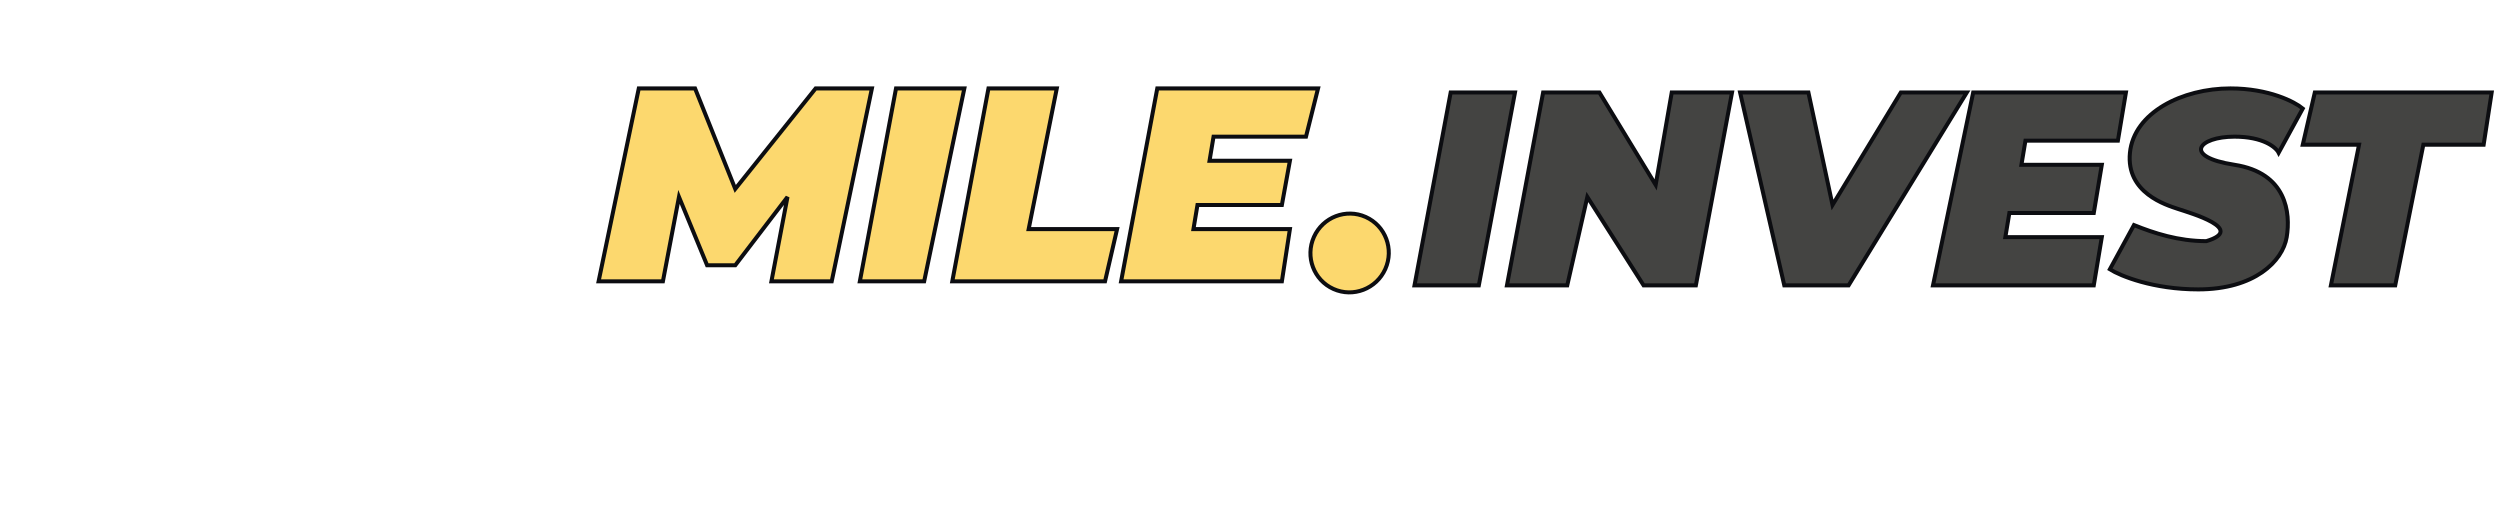 <svg width="311" height="63" viewBox="0 0 311 63" fill="none" xmlns="http://www.w3.org/2000/svg">
<path fill-rule="evenodd" clip-rule="evenodd" d="M9.767 23.442C9.767 17.657 12.546 12.287 16.782 8.346C21.02 4.402 26.649 1.953 32.233 1.953C43.455 1.953 54.209 11.812 54.209 23.442C54.209 30.049 52.215 34.22 49.619 37.278C48.307 38.823 46.824 40.104 45.313 41.284C44.702 41.761 44.061 42.24 43.424 42.716C42.542 43.375 41.668 44.028 40.893 44.663C37.353 47.559 34.108 50.444 32.406 52.128C32.394 52.14 32.365 52.159 32.311 52.156C32.256 52.153 32.22 52.13 32.202 52.109C30.506 50.133 27.166 46.943 23.484 44.599L23.471 44.59C18.12 41.185 9.767 35.091 9.767 23.442ZM7.814 23.442C7.814 34.619 14.884 41.072 20.265 44.809C15.711 45.521 11.203 46.614 7.633 47.896C5.518 48.655 3.685 49.497 2.362 50.395C1.7 50.843 1.129 51.33 0.714 51.859C0.299 52.389 0 53.018 0 53.721C0 55.397 1.263 56.743 2.914 57.78C4.613 58.847 7.008 59.773 9.881 60.536C15.64 62.065 23.542 63 32.233 63C40.923 63 48.825 62.065 54.584 60.536C57.457 59.773 59.852 58.847 61.552 57.78C63.202 56.743 64.465 55.397 64.465 53.721C64.465 52.368 63.441 51.251 62.239 50.385C60.979 49.477 59.227 48.63 57.185 47.87C53.567 46.523 48.888 45.395 44.034 44.7C44.196 44.578 44.359 44.457 44.524 44.334L44.524 44.334L44.524 44.334C45.16 43.859 45.821 43.366 46.516 42.823C48.073 41.607 49.673 40.232 51.108 38.542C54.006 35.129 56.163 30.509 56.163 23.442C56.163 10.653 44.452 0 32.233 0C26.095 0 20.003 2.679 15.451 6.916C10.896 11.155 7.814 17.017 7.814 23.442ZM41.885 46.389L41.871 46.387C40.825 47.246 39.81 48.1 38.86 48.916C42.747 49.092 46.154 49.453 48.724 50.016C50.237 50.347 51.528 50.763 52.463 51.292C53.36 51.799 54.209 52.579 54.209 53.721C54.209 54.38 53.818 54.865 53.449 55.177C53.071 55.497 52.574 55.761 52.035 55.984C50.95 56.435 49.468 56.816 47.794 57.126C44.431 57.748 40.097 58.116 36.139 58.116C35.6 58.116 35.163 57.679 35.163 57.139C35.163 56.6 35.6 56.163 36.139 56.163C39.996 56.163 44.209 55.802 47.439 55.205C49.061 54.905 50.387 54.554 51.286 54.181C51.739 53.992 52.028 53.82 52.188 53.685C52.208 53.668 52.225 53.653 52.238 53.64C52.193 53.523 52.037 53.295 51.501 52.992C50.817 52.605 49.748 52.24 48.306 51.924C45.46 51.301 41.421 50.923 36.713 50.793C35.508 51.867 34.496 52.808 33.78 53.517C32.915 54.373 31.49 54.28 30.719 53.381C30.101 52.661 29.239 51.758 28.212 50.794C23.399 50.909 19.246 51.278 16.311 51.899C14.821 52.215 13.711 52.583 12.999 52.976C12.444 53.282 12.278 53.514 12.229 53.635C12.244 53.649 12.262 53.664 12.284 53.683C12.456 53.823 12.763 53.998 13.237 54.189C14.177 54.566 15.551 54.917 17.205 55.215C20.5 55.81 24.715 56.163 28.326 56.163C28.865 56.163 29.302 56.6 29.302 57.139C29.302 57.679 28.865 58.116 28.326 58.116C24.611 58.116 20.279 57.755 16.858 57.138C15.155 56.831 13.63 56.452 12.509 56.001C11.954 55.778 11.44 55.515 11.049 55.196C10.672 54.888 10.256 54.399 10.256 53.721C10.256 52.558 11.135 51.773 12.055 51.266C13.018 50.734 14.346 50.319 15.906 49.988C18.559 49.426 22.074 49.073 26.07 48.908C25.026 48.047 23.893 47.196 22.723 46.432C17.555 47.096 12.282 48.302 8.293 49.734C6.248 50.469 4.587 51.246 3.458 52.011C2.893 52.395 2.498 52.75 2.252 53.063C2.008 53.376 1.953 53.591 1.953 53.721C1.953 54.338 2.439 55.175 3.952 56.125C5.416 57.044 7.598 57.908 10.382 58.648C15.935 60.123 23.661 61.047 32.233 61.047C40.804 61.047 48.53 60.123 54.083 58.648C56.867 57.908 59.049 57.044 60.513 56.125C62.026 55.175 62.512 54.338 62.512 53.721C62.512 53.382 62.216 52.776 61.097 51.97C60.038 51.207 58.468 50.432 56.504 49.701C52.587 48.243 47.294 47.028 41.885 46.389ZM14.651 23.93C14.651 14.22 22.523 6.349 32.233 6.349C41.943 6.349 49.814 14.22 49.814 23.93C49.814 33.64 41.943 41.512 32.233 41.512C22.523 41.512 14.651 33.64 14.651 23.93ZM32.233 4.395C21.444 4.395 12.698 13.141 12.698 23.93C12.698 34.719 21.444 43.465 32.233 43.465C43.021 43.465 51.767 34.719 51.767 23.93C51.767 13.141 43.021 4.395 32.233 4.395ZM52.286 53.585C52.286 53.585 52.285 53.587 52.282 53.591C52.284 53.587 52.286 53.585 52.286 53.585ZM12.177 53.578L12.177 53.577C12.176 53.577 12.178 53.579 12.181 53.583L12.178 53.579L12.177 53.578ZM28.093 13.181C27.64 13.177 27.191 13.178 26.818 13.214C26.521 13.242 26.188 13.297 25.88 13.427C25.558 13.562 25.216 13.803 25.01 14.214C24.649 14.937 21.951 20.044 20.41 22.957C20.349 22.961 20.289 22.969 20.232 22.98L19.317 21.851C18.978 21.431 18.363 21.367 17.944 21.706C17.524 22.046 17.46 22.66 17.799 23.08L18.894 24.432C18.825 24.645 18.771 24.865 18.728 25.079C18.633 25.55 18.572 26.08 18.533 26.622C18.456 27.706 18.466 28.906 18.508 29.902C18.553 30.955 19.427 31.744 20.444 31.744H21.572C21.657 32.26 21.816 32.828 22.085 33.351C22.561 34.277 23.453 35.163 24.907 35.163C26.36 35.163 27.253 34.277 27.729 33.351C27.998 32.828 28.157 32.26 28.242 31.744H36.223C36.308 32.26 36.467 32.828 36.736 33.351C37.212 34.277 38.105 35.163 39.558 35.163C41.012 35.163 41.904 34.277 42.38 33.351C42.649 32.828 42.808 32.26 42.893 31.744H43.532C44.552 31.744 45.419 30.954 45.473 29.911C45.525 28.923 45.559 27.736 45.534 26.668C45.521 26.135 45.493 25.618 45.443 25.165C45.42 24.954 45.39 24.741 45.35 24.537L46.632 23.12C46.993 22.72 46.962 22.102 46.562 21.741C46.162 21.379 45.544 21.41 45.182 21.81L44.136 22.968C44.101 22.962 44.064 22.958 44.027 22.956C42.341 20.06 39.485 14.923 39.13 14.214C38.748 13.449 37.917 13.29 37.453 13.235C37.104 13.193 36.694 13.185 36.285 13.185C36.056 12.683 35.777 12.096 35.501 11.575C35.306 11.207 35.097 10.842 34.899 10.56C34.802 10.421 34.684 10.269 34.55 10.14C34.483 10.076 34.388 9.995 34.269 9.925C34.155 9.859 33.956 9.767 33.698 9.767H30.279C29.778 9.767 29.471 10.103 29.389 10.194C29.261 10.338 29.157 10.505 29.078 10.648C28.914 10.942 28.754 11.316 28.611 11.687C28.424 12.171 28.243 12.709 28.093 13.181ZM30.147 13.186H34.127C34.011 12.948 33.892 12.711 33.775 12.49C33.604 12.168 33.451 11.903 33.327 11.721H30.72C30.636 11.89 30.538 12.118 30.433 12.391C30.336 12.643 30.239 12.915 30.147 13.186ZM41.769 22.953C40.152 20.138 37.956 16.188 37.448 15.215C37.403 15.203 37.33 15.188 37.221 15.175C36.903 15.136 36.504 15.138 35.98 15.139C35.876 15.139 35.766 15.14 35.651 15.14H28.814C28.589 15.14 28.383 15.138 28.192 15.136H28.192C27.708 15.132 27.326 15.128 27.002 15.159C26.853 15.173 26.756 15.192 26.697 15.208C26.209 16.162 24.11 20.14 22.622 22.953H41.769ZM40.901 31.744H38.215C38.276 31.991 38.36 32.237 38.473 32.457C38.73 32.956 39.058 33.209 39.558 33.209C40.058 33.209 40.387 32.956 40.643 32.457C40.756 32.237 40.841 31.991 40.901 31.744ZM26.25 31.744H23.564C23.624 31.991 23.709 32.237 23.822 32.457C24.078 32.956 24.407 33.209 24.907 33.209C25.407 33.209 25.735 32.956 25.992 32.457C26.105 32.237 26.19 31.991 26.25 31.744ZM20.798 24.907C20.751 25.025 20.695 25.207 20.643 25.465C20.57 25.826 20.517 26.267 20.482 26.761C20.412 27.736 20.419 28.844 20.459 29.791H43.523C43.573 28.835 43.604 27.709 43.581 26.714C43.569 26.213 43.543 25.758 43.502 25.38C43.48 25.188 43.456 25.031 43.432 24.907H20.798ZM24.907 28.326C25.446 28.326 25.884 27.888 25.884 27.349C25.884 26.809 25.446 26.372 24.907 26.372C24.368 26.372 23.93 26.809 23.93 27.349C23.93 27.888 24.368 28.326 24.907 28.326ZM40.535 27.349C40.535 27.888 40.098 28.326 39.558 28.326C39.019 28.326 38.581 27.888 38.581 27.349C38.581 26.809 39.019 26.372 39.558 26.372C40.098 26.372 40.535 26.809 40.535 27.349ZM32.233 58.116C32.772 58.116 33.209 57.679 33.209 57.139C33.209 56.6 32.772 56.163 32.233 56.163C31.693 56.163 31.256 56.6 31.256 57.139C31.256 57.679 31.693 58.116 32.233 58.116Z" fill="white" fill-opacity="0.4"/>
<g filter="url(#filter0_ii_1_30)">
<path d="M79.465 11L74.465 35H82.465L84.465 24.5L87.965 33H91.465L97.965 24.5L95.965 35H103.465L108.465 11H101.465L91.465 23.5L86.465 11H79.465Z" fill="#FCD86E"/>
<path d="M111.465 11L106.965 35H114.965L119.965 11H111.465Z" fill="#FCD86E"/>
<path d="M137.465 35H118.465L122.965 11H131.465L127.965 28.5H138.965L137.465 35Z" fill="#FCD86E"/>
<path d="M159.465 35H139.465L143.965 11H163.965L162.465 17H150.965L150.465 20H160.465L159.465 25.5H148.965L148.465 28.5H160.465L159.465 35Z" fill="#FCD86E"/>
</g>
<path d="M79.465 11L74.465 35H82.465L84.465 24.5L87.965 33H91.465L97.965 24.5L95.965 35H103.465L108.465 11H101.465L91.465 23.5L86.465 11H79.465Z" stroke="#0C0D11" stroke-width="0.5"/>
<path d="M111.465 11L106.965 35H114.965L119.965 11H111.465Z" stroke="#0C0D11" stroke-width="0.5"/>
<path d="M137.465 35H118.465L122.965 11H131.465L127.965 28.5H138.965L137.465 35Z" stroke="#0C0D11" stroke-width="0.5"/>
<path d="M159.465 35H139.465L143.965 11H163.965L162.465 17H150.965L150.465 20H160.465L159.465 25.5H148.965L148.465 28.5H160.465L159.465 35Z" stroke="#0C0D11" stroke-width="0.5"/>
<g filter="url(#filter1_ii_1_30)">
<ellipse cx="167.892" cy="31.471" rx="4.867" ry="4.907" transform="rotate(24.2 167.892 31.471)" fill="#FCD86E"/>
</g>
<ellipse cx="167.892" cy="31.471" rx="4.867" ry="4.907" transform="rotate(24.2 167.892 31.471)" stroke="#0C0D11" stroke-width="0.5"/>
<g filter="url(#filter2_ii_1_30)">
<path d="M180.465 11.5L175.965 35.5H183.965L188.465 11.5H180.465Z" fill="#444442"/>
<path d="M194.965 35.5H187.465L191.965 11.5H198.965L205.965 23L207.965 11.5H215.465L210.965 35.5H204.465L197.465 24.5L194.965 35.5Z" fill="#444442"/>
<path d="M221.965 35.5L216.465 11.5H224.965L227.965 25.5L236.465 11.5H244.673L229.965 35.5H221.965Z" fill="#444442"/>
<path d="M240.465 35.5L245.465 11.5H264.465L263.465 17.5H251.965L251.465 20.5H261.465L260.465 26.5H249.965L249.465 29.5H261.465L260.465 35.5H240.465Z" fill="#444442"/>
<path d="M262.465 33.5L265.465 28C267.965 29 270.965 30 274.465 30C279.465 28.5 272.465 26.5 270.965 26C269.465 25.5 264.465 24 264.965 19C265.465 14 271.465 11 277.465 11C282.265 11 285.465 12.667 286.465 13.5L283.465 19C283.132 18.333 281.565 17 277.965 17C273.465 17 271.465 19.5 277.965 20.5C284.465 21.5 284.965 26.5 284.465 29.5C283.965 32.5 280.465 36 273.465 36C267.865 36 263.798 34.333 262.465 33.5Z" fill="#444442"/>
<path d="M293.465 18L289.965 35.5H297.965L301.465 18H308.965L309.965 11.5H287.965L286.465 18H293.465Z" fill="#444442"/>
</g>
<path d="M180.465 11.5L175.965 35.5H183.965L188.465 11.5H180.465Z" stroke="#0C0D11" stroke-width="0.5"/>
<path d="M194.965 35.5H187.465L191.965 11.5H198.965L205.965 23L207.965 11.5H215.465L210.965 35.5H204.465L197.465 24.5L194.965 35.5Z" stroke="#0C0D11" stroke-width="0.5"/>
<path d="M221.965 35.5L216.465 11.5H224.965L227.965 25.5L236.465 11.5H244.673L229.965 35.5H221.965Z" stroke="#0C0D11" stroke-width="0.5"/>
<path d="M240.465 35.5L245.465 11.5H264.465L263.465 17.5H251.965L251.465 20.5H261.465L260.465 26.5H249.965L249.465 29.5H261.465L260.465 35.5H240.465Z" stroke="#0C0D11" stroke-width="0.5"/>
<path d="M262.465 33.5L265.465 28C267.965 29 270.965 30 274.465 30C279.465 28.5 272.465 26.5 270.965 26C269.465 25.5 264.465 24 264.965 19C265.465 14 271.465 11 277.465 11C282.265 11 285.465 12.667 286.465 13.5L283.465 19C283.132 18.333 281.565 17 277.965 17C273.465 17 271.465 19.5 277.965 20.5C284.465 21.5 284.965 26.5 284.465 29.5C283.965 32.5 280.465 36 273.465 36C267.865 36 263.798 34.333 262.465 33.5Z" stroke="#0C0D11" stroke-width="0.5"/>
<path d="M293.465 18L289.965 35.5H297.965L301.465 18H308.965L309.965 11.5H287.965L286.465 18H293.465Z" stroke="#0C0D11" stroke-width="0.5"/>
<path d="M78.95 46.036C78.417 46.053 77.962 46.097 77.585 46.166C77.213 46.231 76.907 46.318 76.669 46.426C76.435 46.534 76.263 46.662 76.155 46.809C76.051 46.957 75.999 47.121 75.999 47.303C75.999 47.477 76.027 47.626 76.084 47.752C76.14 47.878 76.216 47.982 76.311 48.064C76.411 48.142 76.526 48.2 76.656 48.239C76.79 48.274 76.933 48.291 77.085 48.291C77.288 48.291 77.475 48.272 77.644 48.233C77.813 48.19 77.971 48.129 78.118 48.051C78.27 47.973 78.413 47.88 78.547 47.772C78.686 47.663 78.82 47.54 78.95 47.401V46.036ZM75.213 43.345C75.577 42.994 75.969 42.732 76.389 42.559C76.809 42.385 77.275 42.298 77.787 42.298C78.155 42.298 78.482 42.359 78.768 42.48C79.054 42.602 79.295 42.771 79.49 42.987C79.685 43.204 79.832 43.466 79.932 43.774C80.031 44.082 80.081 44.42 80.081 44.788V49H79.568C79.455 49 79.368 48.983 79.308 48.948C79.247 48.909 79.199 48.835 79.165 48.727L79.035 48.103C78.861 48.263 78.692 48.406 78.528 48.532C78.363 48.653 78.19 48.757 78.008 48.844C77.826 48.926 77.631 48.989 77.423 49.032C77.219 49.08 76.992 49.104 76.74 49.104C76.484 49.104 76.244 49.069 76.019 49C75.793 48.926 75.596 48.818 75.427 48.675C75.263 48.532 75.13 48.352 75.031 48.136C74.935 47.914 74.888 47.654 74.888 47.355C74.888 47.096 74.959 46.846 75.102 46.608C75.245 46.365 75.477 46.151 75.798 45.965C76.118 45.778 76.537 45.627 77.052 45.51C77.568 45.388 78.201 45.319 78.95 45.301V44.788C78.95 44.277 78.84 43.891 78.619 43.631C78.398 43.367 78.075 43.234 77.65 43.234C77.364 43.234 77.124 43.271 76.929 43.345C76.738 43.414 76.571 43.495 76.428 43.586C76.29 43.672 76.168 43.752 76.064 43.826C75.965 43.895 75.865 43.93 75.765 43.93C75.687 43.93 75.62 43.91 75.564 43.871C75.507 43.828 75.46 43.776 75.421 43.715L75.213 43.345ZM84.372 48.188C84.805 48.188 85.148 48.088 85.399 47.889C85.65 47.685 85.776 47.407 85.776 47.056C85.776 46.901 85.752 46.76 85.705 46.634C85.657 46.504 85.579 46.391 85.471 46.296C85.362 46.201 85.217 46.127 85.035 46.075C84.857 46.023 84.639 45.997 84.379 45.997H82.955V48.188H84.372ZM82.955 43.196V45.263H84.223C84.413 45.263 84.589 45.236 84.749 45.184C84.914 45.128 85.055 45.052 85.172 44.957C85.289 44.857 85.38 44.74 85.445 44.606C85.51 44.467 85.542 44.316 85.542 44.151C85.542 44.03 85.52 43.913 85.477 43.8C85.434 43.683 85.36 43.581 85.256 43.495C85.152 43.404 85.016 43.332 84.847 43.28C84.678 43.224 84.47 43.196 84.223 43.196H82.955ZM84.255 42.416C84.662 42.416 85.011 42.457 85.302 42.539C85.592 42.621 85.83 42.734 86.017 42.877C86.203 43.016 86.339 43.18 86.426 43.371C86.513 43.562 86.556 43.765 86.556 43.982C86.556 44.125 86.537 44.275 86.498 44.431C86.459 44.587 86.389 44.736 86.29 44.879C86.194 45.022 86.062 45.152 85.893 45.269C85.728 45.382 85.52 45.471 85.269 45.535C85.772 45.622 86.16 45.798 86.433 46.062C86.706 46.322 86.842 46.666 86.842 47.096C86.842 47.416 86.777 47.696 86.647 47.934C86.521 48.168 86.346 48.365 86.121 48.526C85.9 48.686 85.64 48.805 85.341 48.883C85.042 48.961 84.721 49 84.379 49H81.844V42.416H84.255ZM93.664 43.3H91.136V49H89.979V43.3H87.45V42.416H93.664V43.3ZM97.276 42.312C97.757 42.312 98.191 42.392 98.576 42.552C98.962 42.712 99.291 42.94 99.564 43.234C99.837 43.529 100.045 43.887 100.188 44.307C100.336 44.723 100.409 45.189 100.409 45.705C100.409 46.224 100.336 46.693 100.188 47.108C100.045 47.525 99.837 47.88 99.564 48.175C99.291 48.469 98.962 48.697 98.576 48.857C98.191 49.013 97.757 49.091 97.276 49.091C96.791 49.091 96.353 49.013 95.963 48.857C95.578 48.697 95.248 48.469 94.975 48.175C94.702 47.88 94.492 47.525 94.345 47.108C94.202 46.693 94.13 46.224 94.13 45.705C94.13 45.189 94.202 44.723 94.345 44.307C94.492 43.887 94.702 43.529 94.975 43.234C95.248 42.94 95.578 42.712 95.963 42.552C96.353 42.392 96.791 42.312 97.276 42.312ZM97.276 48.188C97.926 48.188 98.412 47.971 98.732 47.538C99.053 47.1 99.213 46.491 99.213 45.711C99.213 44.927 99.053 44.316 98.732 43.878C98.412 43.44 97.926 43.221 97.276 43.221C96.947 43.221 96.659 43.278 96.412 43.391C96.169 43.503 95.966 43.666 95.801 43.878C95.641 44.09 95.519 44.352 95.437 44.664C95.359 44.972 95.32 45.321 95.32 45.711C95.32 46.491 95.48 47.1 95.801 47.538C96.126 47.971 96.618 48.188 97.276 48.188ZM107.525 42.416V49H106.368V44.528C106.368 44.441 106.373 44.348 106.381 44.248C106.39 44.149 106.401 44.049 106.414 43.95C106.375 44.036 106.336 44.116 106.297 44.19C106.258 44.264 106.217 44.331 106.173 44.392L102.995 48.714C102.947 48.783 102.886 48.85 102.813 48.916C102.743 48.976 102.665 49.007 102.579 49.007H101.877V42.422H103.04V46.894C103.04 46.976 103.036 47.067 103.027 47.167C103.019 47.262 103.008 47.36 102.995 47.459C103.034 47.377 103.073 47.301 103.112 47.232C103.151 47.158 103.19 47.091 103.229 47.031L106.407 42.708C106.455 42.639 106.516 42.574 106.589 42.513C106.663 42.448 106.743 42.416 106.83 42.416H107.525ZM114.84 42.416V49H113.677V45.919H110.518V49H109.354V42.416H110.518V45.041H113.677V42.416H114.84ZM119.208 48.188C119.641 48.188 119.984 48.088 120.235 47.889C120.486 47.685 120.612 47.407 120.612 47.056C120.612 46.901 120.588 46.76 120.541 46.634C120.493 46.504 120.415 46.391 120.307 46.296C120.198 46.201 120.053 46.127 119.871 46.075C119.693 46.023 119.475 45.997 119.215 45.997H117.791V48.188H119.208ZM117.791 43.196V45.263H119.059C119.249 45.263 119.425 45.236 119.585 45.184C119.75 45.128 119.891 45.052 120.008 44.957C120.125 44.857 120.216 44.74 120.281 44.606C120.346 44.467 120.378 44.316 120.378 44.151C120.378 44.03 120.356 43.913 120.313 43.8C120.27 43.683 120.196 43.581 120.092 43.495C119.988 43.404 119.852 43.332 119.683 43.28C119.514 43.224 119.306 43.196 119.059 43.196H117.791ZM119.091 42.416C119.498 42.416 119.847 42.457 120.138 42.539C120.428 42.621 120.666 42.734 120.853 42.877C121.039 43.016 121.175 43.18 121.262 43.371C121.349 43.562 121.392 43.765 121.392 43.982C121.392 44.125 121.373 44.275 121.334 44.431C121.295 44.587 121.225 44.736 121.126 44.879C121.03 45.022 120.898 45.152 120.729 45.269C120.564 45.382 120.356 45.471 120.105 45.535C120.608 45.622 120.996 45.798 121.269 46.062C121.542 46.322 121.678 46.666 121.678 47.096C121.678 47.416 121.613 47.696 121.483 47.934C121.357 48.168 121.182 48.365 120.957 48.526C120.736 48.686 120.476 48.805 120.177 48.883C119.878 48.961 119.557 49 119.215 49H116.68V42.416H119.091ZM127.536 44.989C127.536 44.721 127.497 44.476 127.419 44.255C127.345 44.03 127.235 43.837 127.087 43.676C126.944 43.512 126.769 43.386 126.561 43.3C126.353 43.209 126.117 43.163 125.852 43.163C125.298 43.163 124.858 43.325 124.533 43.651C124.212 43.971 124.013 44.417 123.935 44.989H127.536ZM128.472 48.077C128.329 48.25 128.158 48.402 127.958 48.532C127.759 48.658 127.544 48.762 127.315 48.844C127.089 48.926 126.855 48.987 126.613 49.026C126.37 49.069 126.13 49.091 125.891 49.091C125.436 49.091 125.016 49.015 124.63 48.864C124.249 48.708 123.917 48.482 123.636 48.188C123.358 47.889 123.142 47.52 122.986 47.083C122.83 46.645 122.752 46.142 122.752 45.575C122.752 45.115 122.821 44.686 122.96 44.288C123.103 43.889 123.306 43.544 123.571 43.254C123.835 42.959 124.158 42.73 124.539 42.565C124.921 42.396 125.35 42.312 125.826 42.312C126.221 42.312 126.585 42.379 126.918 42.513C127.256 42.643 127.547 42.834 127.789 43.085C128.036 43.332 128.229 43.64 128.368 44.008C128.506 44.372 128.576 44.788 128.576 45.256C128.576 45.438 128.556 45.559 128.517 45.62C128.478 45.681 128.405 45.711 128.296 45.711H123.896C123.909 46.127 123.965 46.489 124.065 46.797C124.169 47.104 124.312 47.362 124.494 47.57C124.676 47.774 124.892 47.928 125.144 48.032C125.395 48.131 125.677 48.181 125.989 48.181C126.279 48.181 126.528 48.148 126.736 48.084C126.949 48.014 127.131 47.941 127.282 47.862C127.434 47.785 127.56 47.713 127.659 47.648C127.763 47.579 127.852 47.544 127.926 47.544C128.021 47.544 128.095 47.581 128.147 47.654L128.472 48.077ZM134.579 43.586C134.545 43.633 134.51 43.67 134.475 43.696C134.441 43.722 134.393 43.735 134.332 43.735C134.267 43.735 134.196 43.709 134.118 43.657C134.04 43.601 133.942 43.54 133.825 43.475C133.713 43.41 133.572 43.352 133.403 43.3C133.238 43.243 133.035 43.215 132.792 43.215C132.467 43.215 132.181 43.273 131.934 43.391C131.687 43.503 131.479 43.668 131.31 43.885C131.145 44.101 131.02 44.363 130.933 44.671C130.851 44.979 130.809 45.323 130.809 45.705C130.809 46.103 130.855 46.459 130.946 46.77C131.037 47.078 131.165 47.338 131.329 47.55C131.498 47.758 131.7 47.919 131.934 48.032C132.172 48.14 132.439 48.194 132.733 48.194C133.015 48.194 133.247 48.161 133.429 48.096C133.611 48.027 133.76 47.951 133.877 47.869C133.999 47.787 134.098 47.713 134.176 47.648C134.259 47.579 134.339 47.544 134.417 47.544C134.512 47.544 134.586 47.581 134.638 47.654L134.963 48.077C134.82 48.255 134.657 48.406 134.475 48.532C134.293 48.658 134.096 48.764 133.884 48.85C133.676 48.933 133.457 48.993 133.227 49.032C132.998 49.072 132.764 49.091 132.525 49.091C132.114 49.091 131.73 49.015 131.375 48.864C131.024 48.712 130.718 48.493 130.458 48.207C130.198 47.917 129.995 47.561 129.847 47.141C129.7 46.721 129.626 46.242 129.626 45.705C129.626 45.215 129.694 44.762 129.828 44.346C129.967 43.93 130.166 43.572 130.426 43.273C130.69 42.97 131.013 42.734 131.394 42.565C131.78 42.396 132.222 42.312 132.72 42.312C133.184 42.312 133.591 42.387 133.942 42.539C134.298 42.686 134.612 42.897 134.885 43.169L134.579 43.586ZM141.678 43.3H139.149V49H137.992V43.3H135.464V42.416H141.678V43.3ZM148.43 42.416V49H147.273V44.528C147.273 44.441 147.277 44.348 147.286 44.248C147.294 44.149 147.305 44.049 147.318 43.95C147.279 44.036 147.24 44.116 147.201 44.19C147.162 44.264 147.121 44.331 147.078 44.392L143.899 48.714C143.851 48.783 143.791 48.85 143.717 48.916C143.648 48.976 143.57 49.007 143.483 49.007H142.781V42.422H143.945V46.894C143.945 46.976 143.94 47.067 143.932 47.167C143.923 47.262 143.912 47.36 143.899 47.459C143.938 47.377 143.977 47.301 144.016 47.232C144.055 47.158 144.094 47.091 144.133 47.031L147.312 42.708C147.359 42.639 147.42 42.574 147.494 42.513C147.567 42.448 147.647 42.416 147.734 42.416H148.43ZM156.947 48.123V50.911C156.947 51.024 156.915 51.11 156.85 51.171C156.789 51.236 156.709 51.269 156.609 51.269H155.901V49H150.259V42.416H151.422V48.123H154.581V42.416H155.745V48.123H156.947ZM163.766 42.416V49H162.609V44.528C162.609 44.441 162.613 44.348 162.622 44.248C162.63 44.149 162.641 44.049 162.654 43.95C162.615 44.036 162.576 44.116 162.537 44.19C162.498 44.264 162.457 44.331 162.414 44.392L159.235 48.714C159.187 48.783 159.127 48.85 159.053 48.916C158.984 48.976 158.906 49.007 158.819 49.007H158.117V42.422H159.281V46.894C159.281 46.976 159.276 47.067 159.268 47.167C159.259 47.262 159.248 47.36 159.235 47.459C159.274 47.377 159.313 47.301 159.352 47.232C159.391 47.158 159.43 47.091 159.469 47.031L162.648 42.708C162.695 42.639 162.756 42.574 162.83 42.513C162.903 42.448 162.983 42.416 163.07 42.416H163.766ZM171.243 42.416V49H170.086V44.528C170.086 44.441 170.09 44.348 170.099 44.248C170.108 44.149 170.119 44.049 170.132 43.95C170.093 44.036 170.054 44.116 170.015 44.19C169.976 44.264 169.934 44.331 169.891 44.392L166.713 48.714C166.665 48.783 166.604 48.85 166.531 48.916C166.461 48.976 166.383 49.007 166.297 49.007H165.595V42.422H166.758V46.894C166.758 46.976 166.754 47.067 166.745 47.167C166.736 47.262 166.726 47.36 166.713 47.459C166.752 47.377 166.791 47.301 166.83 47.232C166.869 47.158 166.908 47.091 166.947 47.031L170.125 42.708C170.173 42.639 170.233 42.574 170.307 42.513C170.381 42.448 170.461 42.416 170.548 42.416H171.243Z" fill="white"/>
<defs>
<filter id="filter0_ii_1_30" x="73.658" y="10.25" width="91.128" height="25.5" filterUnits="userSpaceOnUse" color-interpolation-filters="sRGB">
<feFlood flood-opacity="0" result="BackgroundImageFix"/>
<feBlend mode="normal" in="SourceGraphic" in2="BackgroundImageFix" result="shape"/>
<feColorMatrix in="SourceAlpha" type="matrix" values="0 0 0 0 0 0 0 0 0 0 0 0 0 0 0 0 0 0 127 0" result="hardAlpha"/>
<feOffset dx="-0.5" dy="-1"/>
<feGaussianBlur stdDeviation="0.25"/>
<feComposite in2="hardAlpha" operator="arithmetic" k2="-1" k3="1"/>
<feColorMatrix type="matrix" values="0 0 0 0 0 0 0 0 0 0 0 0 0 0 0 0 0 0 0.25 0"/>
<feBlend mode="normal" in2="shape" result="effect1_innerShadow_1_30"/>
<feColorMatrix in="SourceAlpha" type="matrix" values="0 0 0 0 0 0 0 0 0 0 0 0 0 0 0 0 0 0 127 0" result="hardAlpha"/>
<feOffset dx="0.5" dy="1"/>
<feGaussianBlur stdDeviation="0.25"/>
<feComposite in2="hardAlpha" operator="arithmetic" k2="-1" k3="1"/>
<feColorMatrix type="matrix" values="0 0 0 0 1 0 0 0 0 1 0 0 0 0 1 0 0 0 0.83 0"/>
<feBlend mode="normal" in2="effect1_innerShadow_1_30" result="effect2_innerShadow_1_30"/>
</filter>
<filter id="filter1_ii_1_30" x="162.268" y="25.819" width="11.249" height="11.303" filterUnits="userSpaceOnUse" color-interpolation-filters="sRGB">
<feFlood flood-opacity="0" result="BackgroundImageFix"/>
<feBlend mode="normal" in="SourceGraphic" in2="BackgroundImageFix" result="shape"/>
<feColorMatrix in="SourceAlpha" type="matrix" values="0 0 0 0 0 0 0 0 0 0 0 0 0 0 0 0 0 0 127 0" result="hardAlpha"/>
<feOffset dx="-0.5" dy="-1"/>
<feGaussianBlur stdDeviation="0.25"/>
<feComposite in2="hardAlpha" operator="arithmetic" k2="-1" k3="1"/>
<feColorMatrix type="matrix" values="0 0 0 0 0 0 0 0 0 0 0 0 0 0 0 0 0 0 0.25 0"/>
<feBlend mode="normal" in2="shape" result="effect1_innerShadow_1_30"/>
<feColorMatrix in="SourceAlpha" type="matrix" values="0 0 0 0 0 0 0 0 0 0 0 0 0 0 0 0 0 0 127 0" result="hardAlpha"/>
<feOffset dx="0.5" dy="1"/>
<feGaussianBlur stdDeviation="0.25"/>
<feComposite in2="hardAlpha" operator="arithmetic" k2="-1" k3="1"/>
<feColorMatrix type="matrix" values="0 0 0 0 1 0 0 0 0 1 0 0 0 0 1 0 0 0 0.83 0"/>
<feBlend mode="normal" in2="effect1_innerShadow_1_30" result="effect2_innerShadow_1_30"/>
</filter>
<filter id="filter2_ii_1_30" x="175.164" y="10.25" width="135.593" height="26.5" filterUnits="userSpaceOnUse" color-interpolation-filters="sRGB">
<feFlood flood-opacity="0" result="BackgroundImageFix"/>
<feBlend mode="normal" in="SourceGraphic" in2="BackgroundImageFix" result="shape"/>
<feColorMatrix in="SourceAlpha" type="matrix" values="0 0 0 0 0 0 0 0 0 0 0 0 0 0 0 0 0 0 127 0" result="hardAlpha"/>
<feOffset dx="-0.5" dy="-1"/>
<feGaussianBlur stdDeviation="0.25"/>
<feComposite in2="hardAlpha" operator="arithmetic" k2="-1" k3="1"/>
<feColorMatrix type="matrix" values="0 0 0 0 0 0 0 0 0 0 0 0 0 0 0 0 0 0 0.25 0"/>
<feBlend mode="normal" in2="shape" result="effect1_innerShadow_1_30"/>
<feColorMatrix in="SourceAlpha" type="matrix" values="0 0 0 0 0 0 0 0 0 0 0 0 0 0 0 0 0 0 127 0" result="hardAlpha"/>
<feOffset dx="0.5" dy="1"/>
<feGaussianBlur stdDeviation="0.25"/>
<feComposite in2="hardAlpha" operator="arithmetic" k2="-1" k3="1"/>
<feColorMatrix type="matrix" values="0 0 0 0 1 0 0 0 0 1 0 0 0 0 1 0 0 0 0.83 0"/>
<feBlend mode="normal" in2="effect1_innerShadow_1_30" result="effect2_innerShadow_1_30"/>
</filter>
</defs>
</svg>
